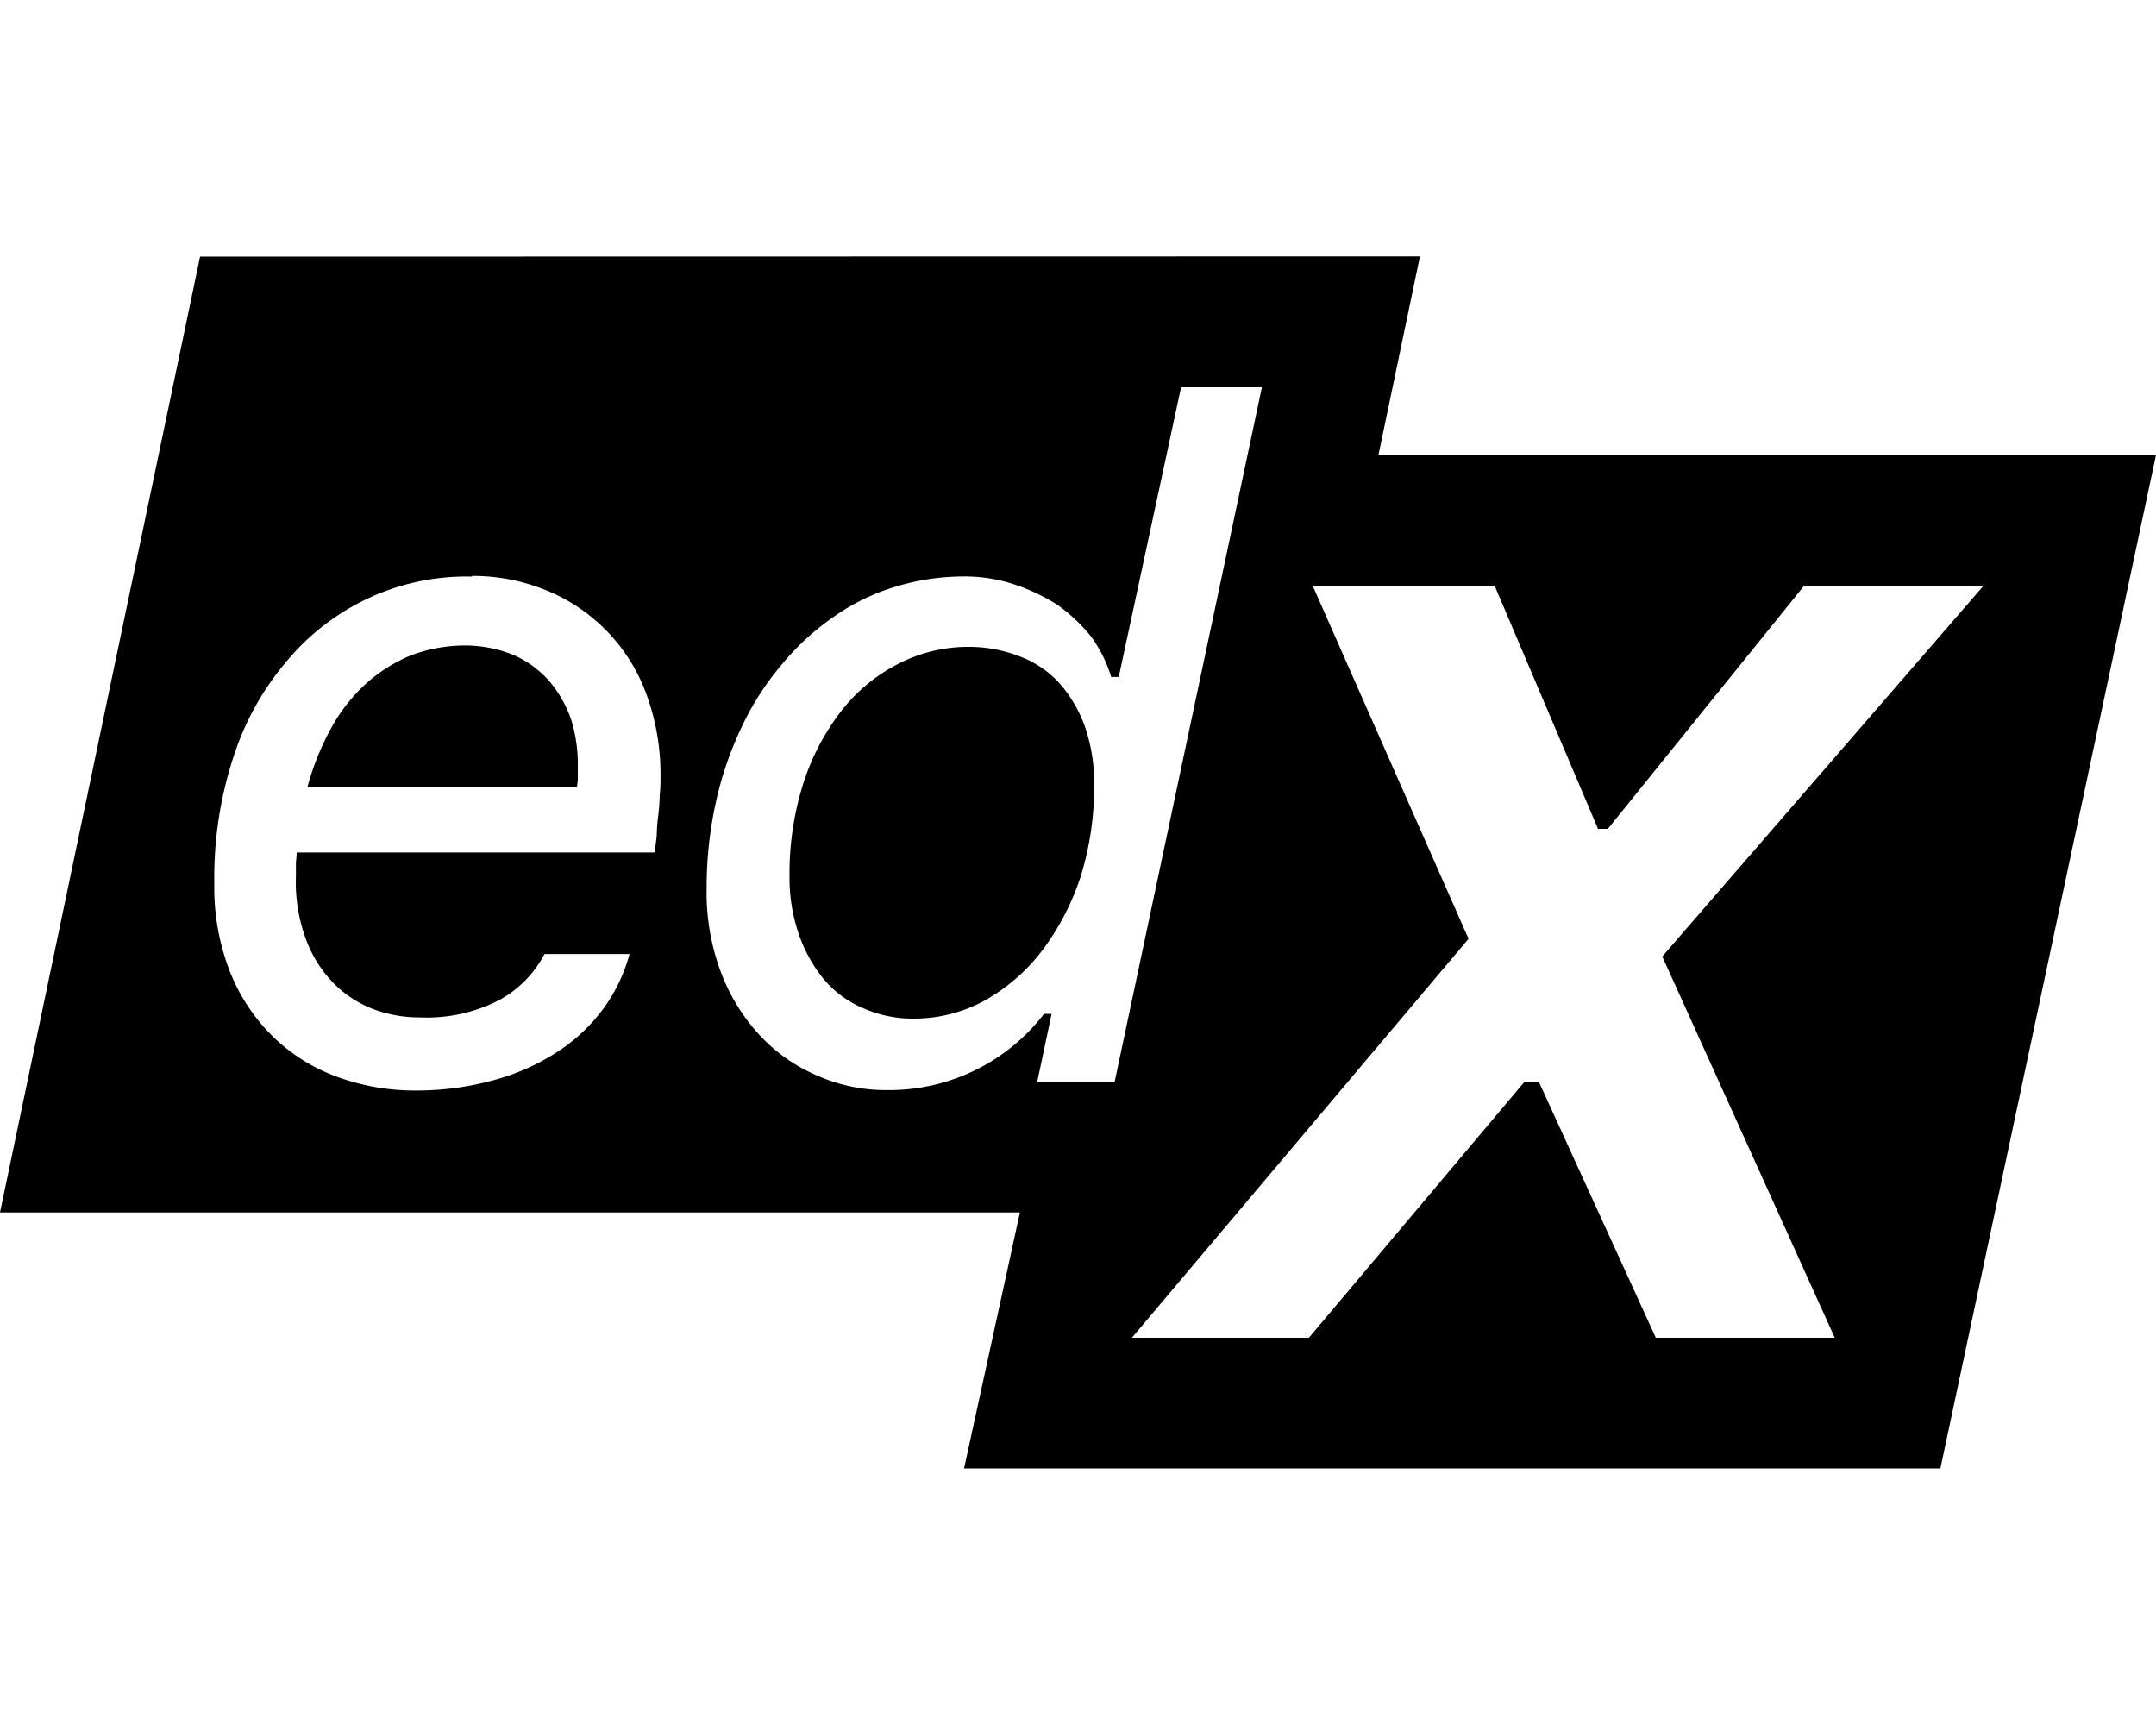 <svg xmlns="http://www.w3.org/2000/svg" viewBox="0 0 20 16">
  <g id="Icons">
    <path id="path2785" d="M1.856,2.38,0,11.246H9.461L8.943,13.62H18l2-9.4H12.787l.385-1.842Zm9.1,1.212h.75l-1.366,6.442H9.622l.133-.63h-.07a1.811,1.811,0,0,1-1.45.707,1.571,1.571,0,0,1-.651-.133,1.555,1.555,0,0,1-.532-.371,1.779,1.779,0,0,1-.364-.588,2.1,2.1,0,0,1-.133-.777,3.655,3.655,0,0,1,.084-.792,3.17,3.17,0,0,1,.238-.7,2.575,2.575,0,0,1,.371-.581,2.345,2.345,0,0,1,.476-.441,1.976,1.976,0,0,1,.567-.281,2.164,2.164,0,0,1,.638-.1,1.463,1.463,0,0,1,.469.07,1.805,1.805,0,0,1,.406.19,1.571,1.571,0,0,1,.315.294,1.277,1.277,0,0,1,.189.378h.07ZM4.377,5.342a1.792,1.792,0,0,1,.672.126,1.647,1.647,0,0,1,.938.946,2.165,2.165,0,0,1,.14.8,1.351,1.351,0,0,1-.007.161,1.716,1.716,0,0,1-.014.189,1.716,1.716,0,0,0-.014.189c-.007.063-.014.112-.021.154H2.752c0,.042-.007.077-.007.113V8.13a1.521,1.521,0,0,0,.1.6,1.138,1.138,0,0,0,.266.406,1.033,1.033,0,0,0,.371.231,1.225,1.225,0,0,0,.414.07,1.467,1.467,0,0,0,.735-.161,1.028,1.028,0,0,0,.42-.427H5.84a1.548,1.548,0,0,1-.238.5,1.633,1.633,0,0,1-.42.4,2.06,2.06,0,0,1-.588.266,2.705,2.705,0,0,1-.735.1,2.1,2.1,0,0,1-.729-.126,1.679,1.679,0,0,1-.595-.371,1.741,1.741,0,0,1-.4-.6,2.148,2.148,0,0,1-.147-.826,3.586,3.586,0,0,1,.175-1.163,2.584,2.584,0,0,1,.5-.9,2.191,2.191,0,0,1,.756-.581,2.153,2.153,0,0,1,.96-.2Zm7.8.091h1.688l.959,2.255h.091l1.821-2.255H18.4L15.42,8.872l1.6,3.536h-1.66l-1.085-2.374h-.133l-2,2.374H10.5l3.123-3.7Zm-7.864.554a1.456,1.456,0,0,0-.5.091,1.463,1.463,0,0,0-.421.266,1.593,1.593,0,0,0-.322.413,2.478,2.478,0,0,0-.217.539h2.5c0-.014.007-.042.007-.077V7.107A1.4,1.4,0,0,0,5.3,6.68a1.109,1.109,0,0,0-.2-.357.965.965,0,0,0-.329-.245,1.208,1.208,0,0,0-.462-.091ZM8.985,6a1.408,1.408,0,0,0-.659.161A1.58,1.58,0,0,0,7.8,6.6a2.184,2.184,0,0,0-.35.672,2.768,2.768,0,0,0-.126.855,1.6,1.6,0,0,0,.084.532,1.352,1.352,0,0,0,.231.42A.957.957,0,0,0,8,9.348a1.123,1.123,0,0,0,.469.1,1.364,1.364,0,0,0,.666-.168,1.749,1.749,0,0,0,.532-.462,2.361,2.361,0,0,0,.357-.686,2.81,2.81,0,0,0,.126-.855,1.6,1.6,0,0,0-.084-.532,1.245,1.245,0,0,0-.231-.4.947.947,0,0,0-.364-.252A1.291,1.291,0,0,0,8.985,6Z"/>
  </g>
</svg>

